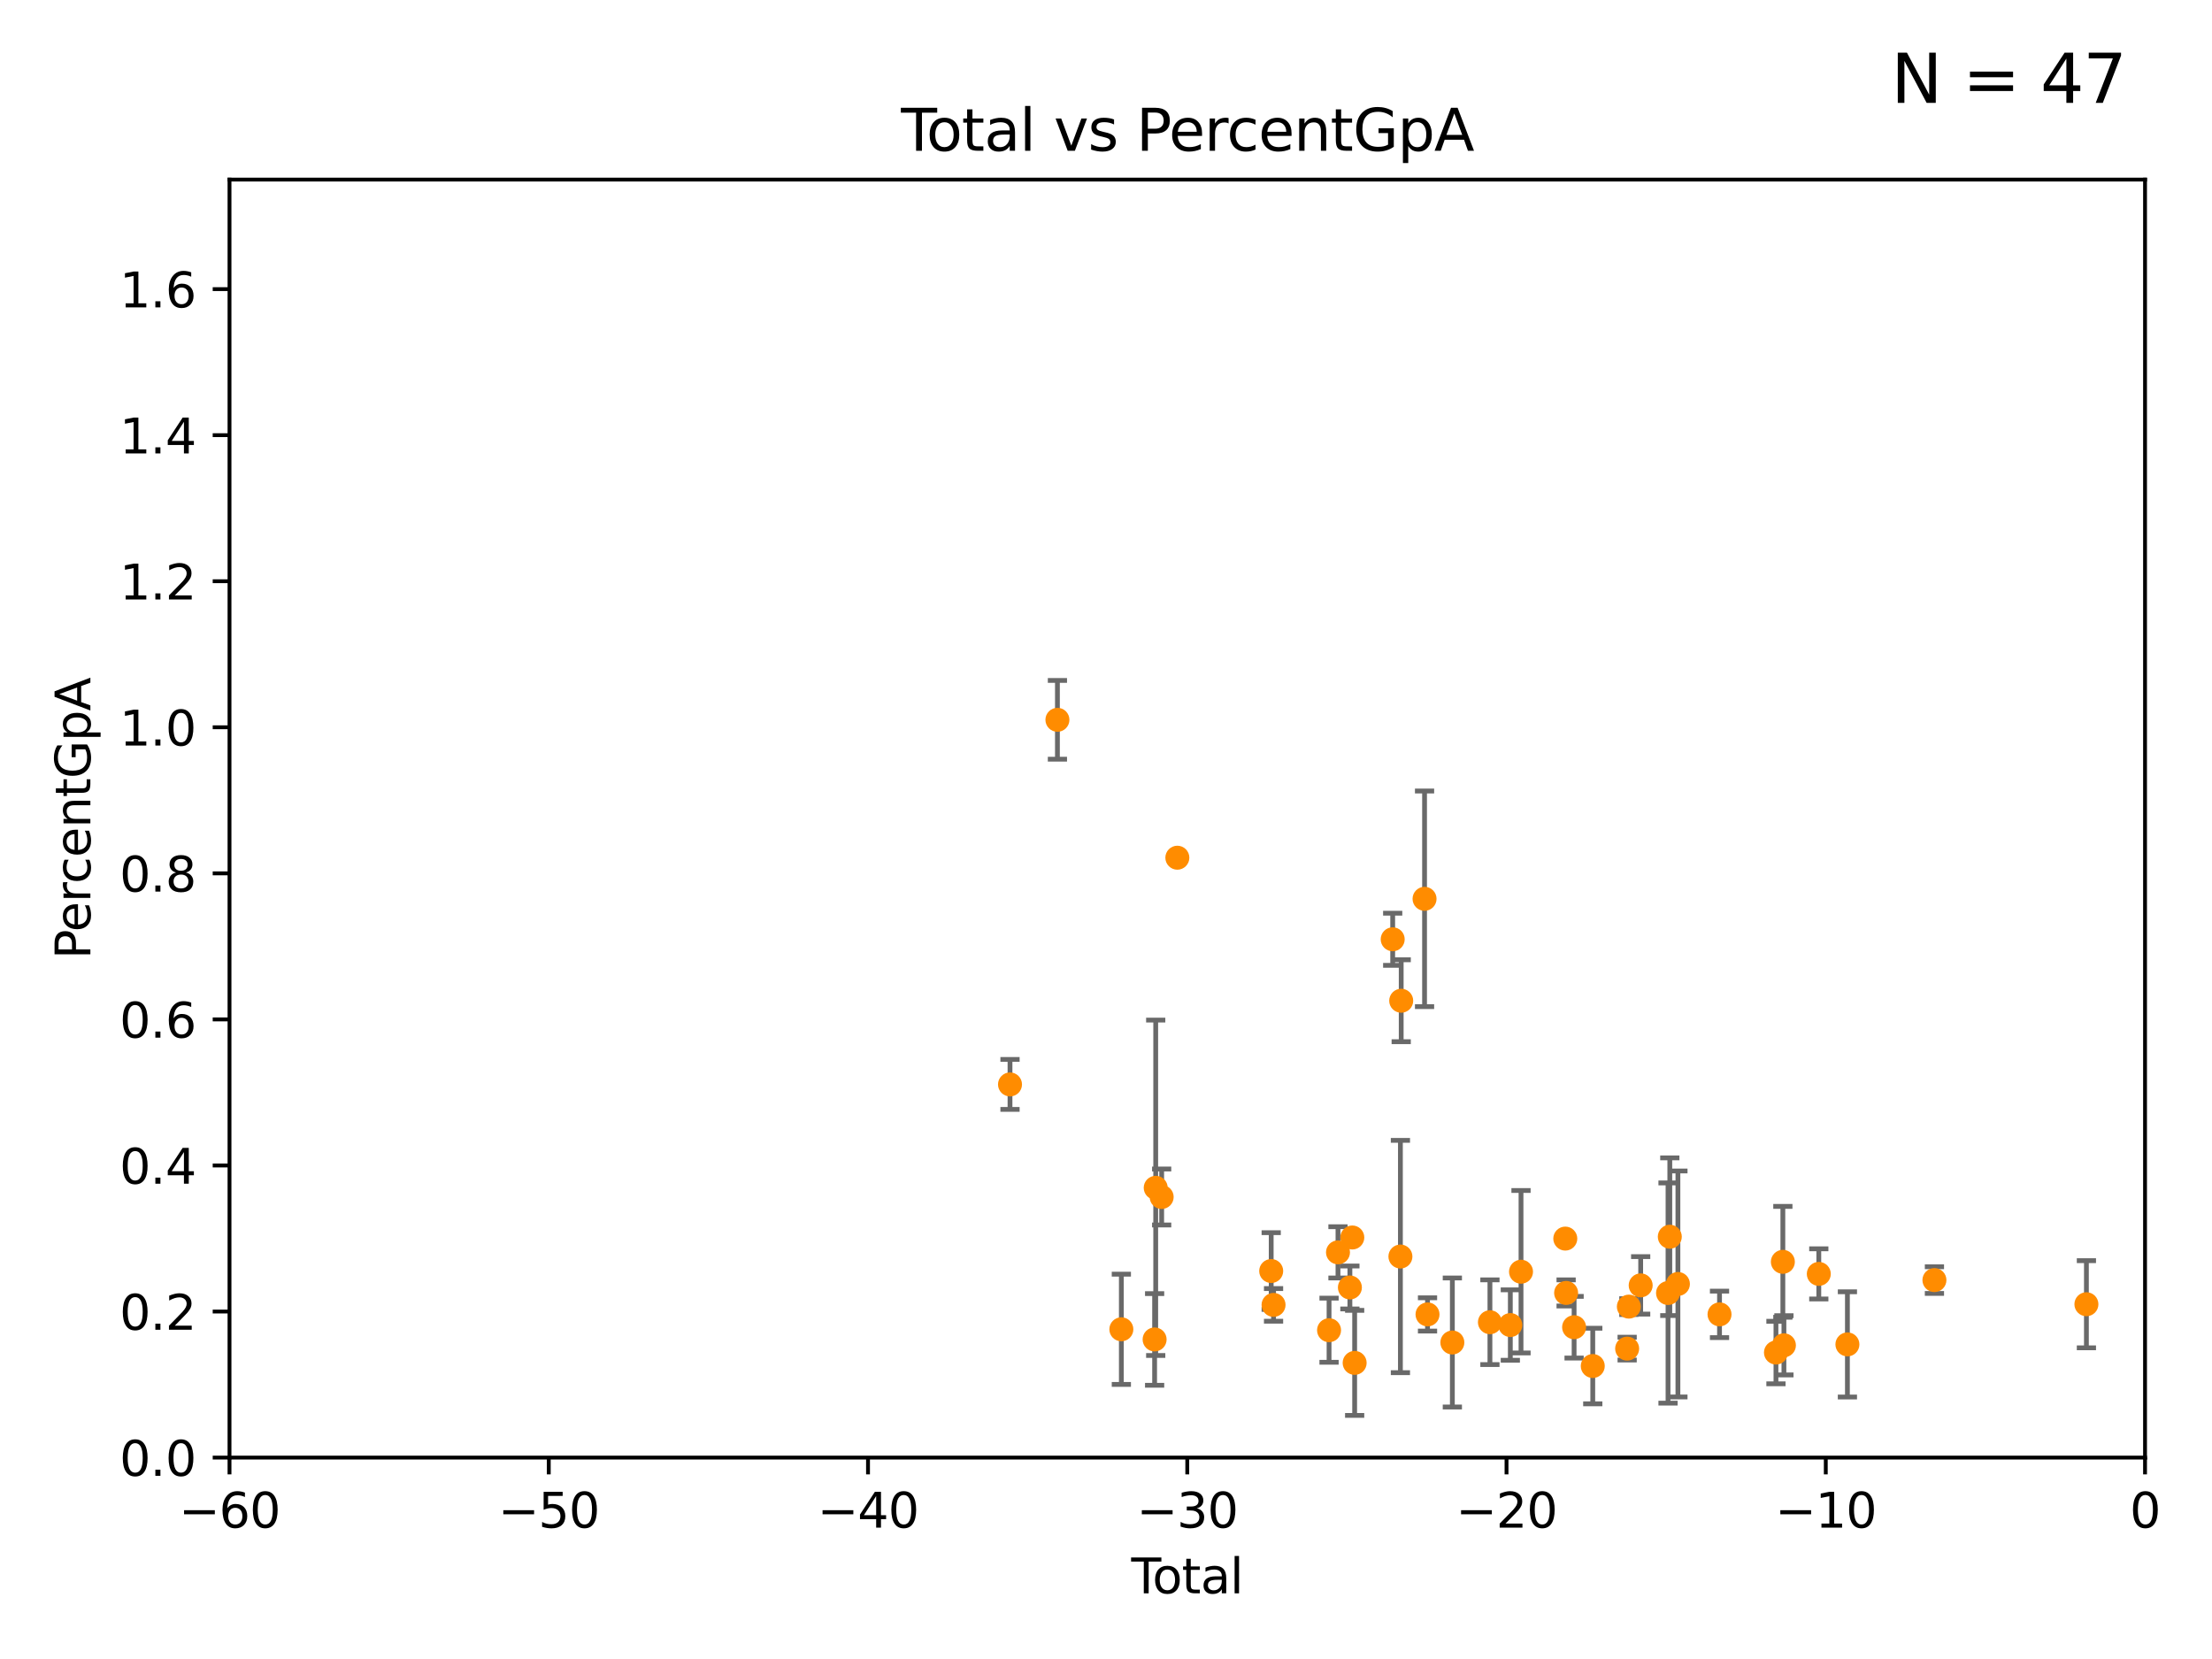 <?xml version="1.0" encoding="utf-8" standalone="no"?>
<!DOCTYPE svg PUBLIC "-//W3C//DTD SVG 1.1//EN"
  "http://www.w3.org/Graphics/SVG/1.1/DTD/svg11.dtd">
<svg xmlns:xlink="http://www.w3.org/1999/xlink" width="460.8pt" height="345.6pt" viewBox="0 0 460.8 345.6" xmlns="http://www.w3.org/2000/svg" version="1.1">
 <defs>
  <style type="text/css">*{stroke-linejoin: round; stroke-linecap: butt}</style>
 </defs>
 <g id="figure_1">
  <g id="patch_1">
   <path d="M 0 345.6 
L 460.8 345.6 
L 460.8 0 
L 0 0 
z
" style="fill: #ffffff"/>
  </g>
  <g id="axes_1">
   <g id="patch_2">
    <path d="M 47.81 303.64 
L 446.85 303.64 
L 446.85 37.411 
L 47.81 37.411 
z
" style="fill: #ffffff"/>
   </g>
   <g id="PathCollection_1">
    <defs>
     <path id="m006177dacf" d="M 0 1.118 
C 0.297 1.118 0.581 1 0.791 0.791 
C 1 0.581 1.118 0.297 1.118 0 
C 1.118 -0.297 1 -0.581 0.791 -0.791 
C 0.581 -1 0.297 -1.118 0 -1.118 
C -0.297 -1.118 -0.581 -1 -0.791 -0.791 
C -1 -0.581 -1.118 -0.297 -1.118 0 
C -1.118 0.297 -1 0.581 -0.791 0.791 
C -0.581 1 -0.297 1.118 0 1.118 
z
" style="stroke: #ff8c00"/>
    </defs>
    <g clip-path="url(#p6753b50537)">
     <use xlink:href="#m006177dacf" x="210.402" y="225.906" style="fill: #ff8c00; stroke: #ff8c00"/>
     <use xlink:href="#m006177dacf" x="220.28" y="149.949" style="fill: #ff8c00; stroke: #ff8c00"/>
     <use xlink:href="#m006177dacf" x="233.597" y="276.916" style="fill: #ff8c00; stroke: #ff8c00"/>
     <use xlink:href="#m006177dacf" x="240.527" y="279.03" style="fill: #ff8c00; stroke: #ff8c00"/>
     <use xlink:href="#m006177dacf" x="240.756" y="247.439" style="fill: #ff8c00; stroke: #ff8c00"/>
     <use xlink:href="#m006177dacf" x="241.996" y="249.355" style="fill: #ff8c00; stroke: #ff8c00"/>
     <use xlink:href="#m006177dacf" x="245.264" y="178.676" style="fill: #ff8c00; stroke: #ff8c00"/>
     <use xlink:href="#m006177dacf" x="264.813" y="264.777" style="fill: #ff8c00; stroke: #ff8c00"/>
     <use xlink:href="#m006177dacf" x="265.304" y="271.833" style="fill: #ff8c00; stroke: #ff8c00"/>
     <use xlink:href="#m006177dacf" x="276.866" y="277.107" style="fill: #ff8c00; stroke: #ff8c00"/>
     <use xlink:href="#m006177dacf" x="278.727" y="260.887" style="fill: #ff8c00; stroke: #ff8c00"/>
     <use xlink:href="#m006177dacf" x="281.208" y="268.204" style="fill: #ff8c00; stroke: #ff8c00"/>
     <use xlink:href="#m006177dacf" x="281.709" y="257.791" style="fill: #ff8c00; stroke: #ff8c00"/>
     <use xlink:href="#m006177dacf" x="282.198" y="283.915" style="fill: #ff8c00; stroke: #ff8c00"/>
     <use xlink:href="#m006177dacf" x="290.124" y="195.67" style="fill: #ff8c00; stroke: #ff8c00"/>
     <use xlink:href="#m006177dacf" x="291.732" y="261.758" style="fill: #ff8c00; stroke: #ff8c00"/>
     <use xlink:href="#m006177dacf" x="291.896" y="208.472" style="fill: #ff8c00; stroke: #ff8c00"/>
     <use xlink:href="#m006177dacf" x="296.76" y="187.24" style="fill: #ff8c00; stroke: #ff8c00"/>
     <use xlink:href="#m006177dacf" x="297.379" y="273.817" style="fill: #ff8c00; stroke: #ff8c00"/>
     <use xlink:href="#m006177dacf" x="302.552" y="279.665" style="fill: #ff8c00; stroke: #ff8c00"/>
     <use xlink:href="#m006177dacf" x="310.378" y="275.444" style="fill: #ff8c00; stroke: #ff8c00"/>
     <use xlink:href="#m006177dacf" x="314.629" y="276.032" style="fill: #ff8c00; stroke: #ff8c00"/>
     <use xlink:href="#m006177dacf" x="316.855" y="264.922" style="fill: #ff8c00; stroke: #ff8c00"/>
     <use xlink:href="#m006177dacf" x="326.078" y="258.022" style="fill: #ff8c00; stroke: #ff8c00"/>
     <use xlink:href="#m006177dacf" x="326.252" y="269.341" style="fill: #ff8c00; stroke: #ff8c00"/>
     <use xlink:href="#m006177dacf" x="327.914" y="276.483" style="fill: #ff8c00; stroke: #ff8c00"/>
     <use xlink:href="#m006177dacf" x="331.802" y="284.567" style="fill: #ff8c00; stroke: #ff8c00"/>
     <use xlink:href="#m006177dacf" x="338.965" y="280.941" style="fill: #ff8c00; stroke: #ff8c00"/>
     <use xlink:href="#m006177dacf" x="339.321" y="272.193" style="fill: #ff8c00; stroke: #ff8c00"/>
     <use xlink:href="#m006177dacf" x="341.783" y="267.765" style="fill: #ff8c00; stroke: #ff8c00"/>
     <use xlink:href="#m006177dacf" x="347.481" y="269.36" style="fill: #ff8c00; stroke: #ff8c00"/>
     <use xlink:href="#m006177dacf" x="347.85" y="257.632" style="fill: #ff8c00; stroke: #ff8c00"/>
     <use xlink:href="#m006177dacf" x="349.54" y="267.476" style="fill: #ff8c00; stroke: #ff8c00"/>
     <use xlink:href="#m006177dacf" x="358.208" y="273.807" style="fill: #ff8c00; stroke: #ff8c00"/>
     <use xlink:href="#m006177dacf" x="369.964" y="281.76" style="fill: #ff8c00; stroke: #ff8c00"/>
     <use xlink:href="#m006177dacf" x="371.402" y="262.862" style="fill: #ff8c00; stroke: #ff8c00"/>
     <use xlink:href="#m006177dacf" x="371.622" y="280.252" style="fill: #ff8c00; stroke: #ff8c00"/>
     <use xlink:href="#m006177dacf" x="378.889" y="265.375" style="fill: #ff8c00; stroke: #ff8c00"/>
     <use xlink:href="#m006177dacf" x="384.85" y="280.062" style="fill: #ff8c00; stroke: #ff8c00"/>
     <use xlink:href="#m006177dacf" x="402.976" y="266.665" style="fill: #ff8c00; stroke: #ff8c00"/>
     <use xlink:href="#m006177dacf" x="434.637" y="271.695" style="fill: #ff8c00; stroke: #ff8c00"/>
     <use xlink:href="#m006177dacf" x="454.14" y="279.198" style="fill: #ff8c00; stroke: #ff8c00"/>
     <use xlink:href="#m006177dacf" x="455.648" y="283.518" style="fill: #ff8c00; stroke: #ff8c00"/>
     <use xlink:href="#m006177dacf" x="494.927" y="267.142" style="fill: #ff8c00; stroke: #ff8c00"/>
     <use xlink:href="#m006177dacf" x="516.383" y="284.205" style="fill: #ff8c00; stroke: #ff8c00"/>
     <use xlink:href="#m006177dacf" x="33178.6" y="283.362" style="fill: #ff8c00; stroke: #ff8c00"/>
    </g>
   </g>
   <g id="matplotlib.axis_1">
    <g id="xtick_1">
     <g id="line2d_1">
      <defs>
       <path id="m0b20869b5e" d="M 0 0 
L 0 3.5 
" style="stroke: #000000; stroke-width: 0.8"/>
      </defs>
      <g>
       <use xlink:href="#m0b20869b5e" x="47.81" y="303.64" style="stroke: #000000; stroke-width: 0.8"/>
      </g>
     </g>
     <g id="text_1">
      <!-- −60 -->
      <g transform="translate(37.258 318.238)scale(0.1 -0.1)">
       <defs>
        <path id="DejaVuSans-2212" d="M 678 2272 
L 4684 2272 
L 4684 1741 
L 678 1741 
L 678 2272 
z
" transform="scale(0.016)"/>
        <path id="DejaVuSans-36" d="M 2113 2584 
Q 1688 2584 1439 2293 
Q 1191 2003 1191 1497 
Q 1191 994 1439 701 
Q 1688 409 2113 409 
Q 2538 409 2786 701 
Q 3034 994 3034 1497 
Q 3034 2003 2786 2293 
Q 2538 2584 2113 2584 
z
M 3366 4563 
L 3366 3988 
Q 3128 4100 2886 4159 
Q 2644 4219 2406 4219 
Q 1781 4219 1451 3797 
Q 1122 3375 1075 2522 
Q 1259 2794 1537 2939 
Q 1816 3084 2150 3084 
Q 2853 3084 3261 2657 
Q 3669 2231 3669 1497 
Q 3669 778 3244 343 
Q 2819 -91 2113 -91 
Q 1303 -91 875 529 
Q 447 1150 447 2328 
Q 447 3434 972 4092 
Q 1497 4750 2381 4750 
Q 2619 4750 2861 4703 
Q 3103 4656 3366 4563 
z
" transform="scale(0.016)"/>
        <path id="DejaVuSans-30" d="M 2034 4250 
Q 1547 4250 1301 3770 
Q 1056 3291 1056 2328 
Q 1056 1369 1301 889 
Q 1547 409 2034 409 
Q 2525 409 2770 889 
Q 3016 1369 3016 2328 
Q 3016 3291 2770 3770 
Q 2525 4250 2034 4250 
z
M 2034 4750 
Q 2819 4750 3233 4129 
Q 3647 3509 3647 2328 
Q 3647 1150 3233 529 
Q 2819 -91 2034 -91 
Q 1250 -91 836 529 
Q 422 1150 422 2328 
Q 422 3509 836 4129 
Q 1250 4750 2034 4750 
z
" transform="scale(0.016)"/>
       </defs>
       <use xlink:href="#DejaVuSans-2212"/>
       <use xlink:href="#DejaVuSans-36" x="83.789"/>
       <use xlink:href="#DejaVuSans-30" x="147.412"/>
      </g>
     </g>
    </g>
    <g id="xtick_2">
     <g id="line2d_2">
      <g>
       <use xlink:href="#m0b20869b5e" x="114.317" y="303.64" style="stroke: #000000; stroke-width: 0.8"/>
      </g>
     </g>
     <g id="text_2">
      <!-- −50 -->
      <g transform="translate(103.764 318.238)scale(0.1 -0.1)">
       <defs>
        <path id="DejaVuSans-35" d="M 691 4666 
L 3169 4666 
L 3169 4134 
L 1269 4134 
L 1269 2991 
Q 1406 3038 1543 3061 
Q 1681 3084 1819 3084 
Q 2600 3084 3056 2656 
Q 3513 2228 3513 1497 
Q 3513 744 3044 326 
Q 2575 -91 1722 -91 
Q 1428 -91 1123 -41 
Q 819 9 494 109 
L 494 744 
Q 775 591 1075 516 
Q 1375 441 1709 441 
Q 2250 441 2565 725 
Q 2881 1009 2881 1497 
Q 2881 1984 2565 2268 
Q 2250 2553 1709 2553 
Q 1456 2553 1204 2497 
Q 953 2441 691 2322 
L 691 4666 
z
" transform="scale(0.016)"/>
       </defs>
       <use xlink:href="#DejaVuSans-2212"/>
       <use xlink:href="#DejaVuSans-35" x="83.789"/>
       <use xlink:href="#DejaVuSans-30" x="147.412"/>
      </g>
     </g>
    </g>
    <g id="xtick_3">
     <g id="line2d_3">
      <g>
       <use xlink:href="#m0b20869b5e" x="180.823" y="303.64" style="stroke: #000000; stroke-width: 0.8"/>
      </g>
     </g>
     <g id="text_3">
      <!-- −40 -->
      <g transform="translate(170.271 318.238)scale(0.1 -0.1)">
       <defs>
        <path id="DejaVuSans-34" d="M 2419 4116 
L 825 1625 
L 2419 1625 
L 2419 4116 
z
M 2253 4666 
L 3047 4666 
L 3047 1625 
L 3713 1625 
L 3713 1100 
L 3047 1100 
L 3047 0 
L 2419 0 
L 2419 1100 
L 313 1100 
L 313 1709 
L 2253 4666 
z
" transform="scale(0.016)"/>
       </defs>
       <use xlink:href="#DejaVuSans-2212"/>
       <use xlink:href="#DejaVuSans-34" x="83.789"/>
       <use xlink:href="#DejaVuSans-30" x="147.412"/>
      </g>
     </g>
    </g>
    <g id="xtick_4">
     <g id="line2d_4">
      <g>
       <use xlink:href="#m0b20869b5e" x="247.33" y="303.64" style="stroke: #000000; stroke-width: 0.8"/>
      </g>
     </g>
     <g id="text_4">
      <!-- −30 -->
      <g transform="translate(236.778 318.238)scale(0.1 -0.1)">
       <defs>
        <path id="DejaVuSans-33" d="M 2597 2516 
Q 3050 2419 3304 2112 
Q 3559 1806 3559 1356 
Q 3559 666 3084 287 
Q 2609 -91 1734 -91 
Q 1441 -91 1130 -33 
Q 819 25 488 141 
L 488 750 
Q 750 597 1062 519 
Q 1375 441 1716 441 
Q 2309 441 2620 675 
Q 2931 909 2931 1356 
Q 2931 1769 2642 2001 
Q 2353 2234 1838 2234 
L 1294 2234 
L 1294 2753 
L 1863 2753 
Q 2328 2753 2575 2939 
Q 2822 3125 2822 3475 
Q 2822 3834 2567 4026 
Q 2313 4219 1838 4219 
Q 1578 4219 1281 4162 
Q 984 4106 628 3988 
L 628 4550 
Q 988 4650 1302 4700 
Q 1616 4750 1894 4750 
Q 2613 4750 3031 4423 
Q 3450 4097 3450 3541 
Q 3450 3153 3228 2886 
Q 3006 2619 2597 2516 
z
" transform="scale(0.016)"/>
       </defs>
       <use xlink:href="#DejaVuSans-2212"/>
       <use xlink:href="#DejaVuSans-33" x="83.789"/>
       <use xlink:href="#DejaVuSans-30" x="147.412"/>
      </g>
     </g>
    </g>
    <g id="xtick_5">
     <g id="line2d_5">
      <g>
       <use xlink:href="#m0b20869b5e" x="313.837" y="303.64" style="stroke: #000000; stroke-width: 0.8"/>
      </g>
     </g>
     <g id="text_5">
      <!-- −20 -->
      <g transform="translate(303.284 318.238)scale(0.1 -0.1)">
       <defs>
        <path id="DejaVuSans-32" d="M 1228 531 
L 3431 531 
L 3431 0 
L 469 0 
L 469 531 
Q 828 903 1448 1529 
Q 2069 2156 2228 2338 
Q 2531 2678 2651 2914 
Q 2772 3150 2772 3378 
Q 2772 3750 2511 3984 
Q 2250 4219 1831 4219 
Q 1534 4219 1204 4116 
Q 875 4013 500 3803 
L 500 4441 
Q 881 4594 1212 4672 
Q 1544 4750 1819 4750 
Q 2544 4750 2975 4387 
Q 3406 4025 3406 3419 
Q 3406 3131 3298 2873 
Q 3191 2616 2906 2266 
Q 2828 2175 2409 1742 
Q 1991 1309 1228 531 
z
" transform="scale(0.016)"/>
       </defs>
       <use xlink:href="#DejaVuSans-2212"/>
       <use xlink:href="#DejaVuSans-32" x="83.789"/>
       <use xlink:href="#DejaVuSans-30" x="147.412"/>
      </g>
     </g>
    </g>
    <g id="xtick_6">
     <g id="line2d_6">
      <g>
       <use xlink:href="#m0b20869b5e" x="380.343" y="303.64" style="stroke: #000000; stroke-width: 0.8"/>
      </g>
     </g>
     <g id="text_6">
      <!-- −10 -->
      <g transform="translate(369.791 318.238)scale(0.1 -0.1)">
       <defs>
        <path id="DejaVuSans-31" d="M 794 531 
L 1825 531 
L 1825 4091 
L 703 3866 
L 703 4441 
L 1819 4666 
L 2450 4666 
L 2450 531 
L 3481 531 
L 3481 0 
L 794 0 
L 794 531 
z
" transform="scale(0.016)"/>
       </defs>
       <use xlink:href="#DejaVuSans-2212"/>
       <use xlink:href="#DejaVuSans-31" x="83.789"/>
       <use xlink:href="#DejaVuSans-30" x="147.412"/>
      </g>
     </g>
    </g>
    <g id="xtick_7">
     <g id="line2d_7">
      <g>
       <use xlink:href="#m0b20869b5e" x="446.85" y="303.64" style="stroke: #000000; stroke-width: 0.8"/>
      </g>
     </g>
     <g id="text_7">
      <!-- 0 -->
      <g transform="translate(443.669 318.238)scale(0.1 -0.1)">
       <use xlink:href="#DejaVuSans-30"/>
      </g>
     </g>
    </g>
    <g id="text_8">
     <!-- Total -->
     <g transform="translate(235.653 331.917)scale(0.1 -0.1)">
      <defs>
       <path id="DejaVuSans-54" d="M -19 4666 
L 3928 4666 
L 3928 4134 
L 2272 4134 
L 2272 0 
L 1638 0 
L 1638 4134 
L -19 4134 
L -19 4666 
z
" transform="scale(0.016)"/>
       <path id="DejaVuSans-6f" d="M 1959 3097 
Q 1497 3097 1228 2736 
Q 959 2375 959 1747 
Q 959 1119 1226 758 
Q 1494 397 1959 397 
Q 2419 397 2687 759 
Q 2956 1122 2956 1747 
Q 2956 2369 2687 2733 
Q 2419 3097 1959 3097 
z
M 1959 3584 
Q 2709 3584 3137 3096 
Q 3566 2609 3566 1747 
Q 3566 888 3137 398 
Q 2709 -91 1959 -91 
Q 1206 -91 779 398 
Q 353 888 353 1747 
Q 353 2609 779 3096 
Q 1206 3584 1959 3584 
z
" transform="scale(0.016)"/>
       <path id="DejaVuSans-74" d="M 1172 4494 
L 1172 3500 
L 2356 3500 
L 2356 3053 
L 1172 3053 
L 1172 1153 
Q 1172 725 1289 603 
Q 1406 481 1766 481 
L 2356 481 
L 2356 0 
L 1766 0 
Q 1100 0 847 248 
Q 594 497 594 1153 
L 594 3053 
L 172 3053 
L 172 3500 
L 594 3500 
L 594 4494 
L 1172 4494 
z
" transform="scale(0.016)"/>
       <path id="DejaVuSans-61" d="M 2194 1759 
Q 1497 1759 1228 1600 
Q 959 1441 959 1056 
Q 959 750 1161 570 
Q 1363 391 1709 391 
Q 2188 391 2477 730 
Q 2766 1069 2766 1631 
L 2766 1759 
L 2194 1759 
z
M 3341 1997 
L 3341 0 
L 2766 0 
L 2766 531 
Q 2569 213 2275 61 
Q 1981 -91 1556 -91 
Q 1019 -91 701 211 
Q 384 513 384 1019 
Q 384 1609 779 1909 
Q 1175 2209 1959 2209 
L 2766 2209 
L 2766 2266 
Q 2766 2663 2505 2880 
Q 2244 3097 1772 3097 
Q 1472 3097 1187 3025 
Q 903 2953 641 2809 
L 641 3341 
Q 956 3463 1253 3523 
Q 1550 3584 1831 3584 
Q 2591 3584 2966 3190 
Q 3341 2797 3341 1997 
z
" transform="scale(0.016)"/>
       <path id="DejaVuSans-6c" d="M 603 4863 
L 1178 4863 
L 1178 0 
L 603 0 
L 603 4863 
z
" transform="scale(0.016)"/>
      </defs>
      <use xlink:href="#DejaVuSans-54"/>
      <use xlink:href="#DejaVuSans-6f" x="44.084"/>
      <use xlink:href="#DejaVuSans-74" x="105.266"/>
      <use xlink:href="#DejaVuSans-61" x="144.475"/>
      <use xlink:href="#DejaVuSans-6c" x="205.754"/>
     </g>
    </g>
   </g>
   <g id="matplotlib.axis_2">
    <g id="ytick_1">
     <g id="line2d_8">
      <defs>
       <path id="mf35ab711de" d="M 0 0 
L -3.5 0 
" style="stroke: #000000; stroke-width: 0.8"/>
      </defs>
      <g>
       <use xlink:href="#mf35ab711de" x="47.81" y="303.64" style="stroke: #000000; stroke-width: 0.8"/>
      </g>
     </g>
     <g id="text_9">
      <!-- 0.0 -->
      <g transform="translate(24.907 307.439)scale(0.1 -0.1)">
       <defs>
        <path id="DejaVuSans-2e" d="M 684 794 
L 1344 794 
L 1344 0 
L 684 0 
L 684 794 
z
" transform="scale(0.016)"/>
       </defs>
       <use xlink:href="#DejaVuSans-30"/>
       <use xlink:href="#DejaVuSans-2e" x="63.623"/>
       <use xlink:href="#DejaVuSans-30" x="95.41"/>
      </g>
     </g>
    </g>
    <g id="ytick_2">
     <g id="line2d_9">
      <g>
       <use xlink:href="#mf35ab711de" x="47.81" y="273.214" style="stroke: #000000; stroke-width: 0.8"/>
      </g>
     </g>
     <g id="text_10">
      <!-- 0.2 -->
      <g transform="translate(24.907 277.013)scale(0.1 -0.1)">
       <use xlink:href="#DejaVuSans-30"/>
       <use xlink:href="#DejaVuSans-2e" x="63.623"/>
       <use xlink:href="#DejaVuSans-32" x="95.41"/>
      </g>
     </g>
    </g>
    <g id="ytick_3">
     <g id="line2d_10">
      <g>
       <use xlink:href="#mf35ab711de" x="47.81" y="242.788" style="stroke: #000000; stroke-width: 0.8"/>
      </g>
     </g>
     <g id="text_11">
      <!-- 0.4 -->
      <g transform="translate(24.907 246.587)scale(0.1 -0.1)">
       <use xlink:href="#DejaVuSans-30"/>
       <use xlink:href="#DejaVuSans-2e" x="63.623"/>
       <use xlink:href="#DejaVuSans-34" x="95.41"/>
      </g>
     </g>
    </g>
    <g id="ytick_4">
     <g id="line2d_11">
      <g>
       <use xlink:href="#mf35ab711de" x="47.81" y="212.362" style="stroke: #000000; stroke-width: 0.8"/>
      </g>
     </g>
     <g id="text_12">
      <!-- 0.6 -->
      <g transform="translate(24.907 216.161)scale(0.1 -0.1)">
       <use xlink:href="#DejaVuSans-30"/>
       <use xlink:href="#DejaVuSans-2e" x="63.623"/>
       <use xlink:href="#DejaVuSans-36" x="95.41"/>
      </g>
     </g>
    </g>
    <g id="ytick_5">
     <g id="line2d_12">
      <g>
       <use xlink:href="#mf35ab711de" x="47.81" y="181.935" style="stroke: #000000; stroke-width: 0.8"/>
      </g>
     </g>
     <g id="text_13">
      <!-- 0.8 -->
      <g transform="translate(24.907 185.735)scale(0.1 -0.1)">
       <defs>
        <path id="DejaVuSans-38" d="M 2034 2216 
Q 1584 2216 1326 1975 
Q 1069 1734 1069 1313 
Q 1069 891 1326 650 
Q 1584 409 2034 409 
Q 2484 409 2743 651 
Q 3003 894 3003 1313 
Q 3003 1734 2745 1975 
Q 2488 2216 2034 2216 
z
M 1403 2484 
Q 997 2584 770 2862 
Q 544 3141 544 3541 
Q 544 4100 942 4425 
Q 1341 4750 2034 4750 
Q 2731 4750 3128 4425 
Q 3525 4100 3525 3541 
Q 3525 3141 3298 2862 
Q 3072 2584 2669 2484 
Q 3125 2378 3379 2068 
Q 3634 1759 3634 1313 
Q 3634 634 3220 271 
Q 2806 -91 2034 -91 
Q 1263 -91 848 271 
Q 434 634 434 1313 
Q 434 1759 690 2068 
Q 947 2378 1403 2484 
z
M 1172 3481 
Q 1172 3119 1398 2916 
Q 1625 2713 2034 2713 
Q 2441 2713 2670 2916 
Q 2900 3119 2900 3481 
Q 2900 3844 2670 4047 
Q 2441 4250 2034 4250 
Q 1625 4250 1398 4047 
Q 1172 3844 1172 3481 
z
" transform="scale(0.016)"/>
       </defs>
       <use xlink:href="#DejaVuSans-30"/>
       <use xlink:href="#DejaVuSans-2e" x="63.623"/>
       <use xlink:href="#DejaVuSans-38" x="95.41"/>
      </g>
     </g>
    </g>
    <g id="ytick_6">
     <g id="line2d_13">
      <g>
       <use xlink:href="#mf35ab711de" x="47.81" y="151.509" style="stroke: #000000; stroke-width: 0.8"/>
      </g>
     </g>
     <g id="text_14">
      <!-- 1.0 -->
      <g transform="translate(24.907 155.308)scale(0.1 -0.1)">
       <use xlink:href="#DejaVuSans-31"/>
       <use xlink:href="#DejaVuSans-2e" x="63.623"/>
       <use xlink:href="#DejaVuSans-30" x="95.41"/>
      </g>
     </g>
    </g>
    <g id="ytick_7">
     <g id="line2d_14">
      <g>
       <use xlink:href="#mf35ab711de" x="47.81" y="121.083" style="stroke: #000000; stroke-width: 0.8"/>
      </g>
     </g>
     <g id="text_15">
      <!-- 1.2 -->
      <g transform="translate(24.907 124.882)scale(0.1 -0.1)">
       <use xlink:href="#DejaVuSans-31"/>
       <use xlink:href="#DejaVuSans-2e" x="63.623"/>
       <use xlink:href="#DejaVuSans-32" x="95.41"/>
      </g>
     </g>
    </g>
    <g id="ytick_8">
     <g id="line2d_15">
      <g>
       <use xlink:href="#mf35ab711de" x="47.81" y="90.657" style="stroke: #000000; stroke-width: 0.8"/>
      </g>
     </g>
     <g id="text_16">
      <!-- 1.4 -->
      <g transform="translate(24.907 94.456)scale(0.1 -0.1)">
       <use xlink:href="#DejaVuSans-31"/>
       <use xlink:href="#DejaVuSans-2e" x="63.623"/>
       <use xlink:href="#DejaVuSans-34" x="95.41"/>
      </g>
     </g>
    </g>
    <g id="ytick_9">
     <g id="line2d_16">
      <g>
       <use xlink:href="#mf35ab711de" x="47.81" y="60.231" style="stroke: #000000; stroke-width: 0.8"/>
      </g>
     </g>
     <g id="text_17">
      <!-- 1.6 -->
      <g transform="translate(24.907 64.03)scale(0.1 -0.1)">
       <use xlink:href="#DejaVuSans-31"/>
       <use xlink:href="#DejaVuSans-2e" x="63.623"/>
       <use xlink:href="#DejaVuSans-36" x="95.41"/>
      </g>
     </g>
    </g>
    <g id="text_18">
     <!-- PercentGpA -->
     <g transform="translate(18.827 199.802)rotate(-90)scale(0.1 -0.1)">
      <defs>
       <path id="DejaVuSans-50" d="M 1259 4147 
L 1259 2394 
L 2053 2394 
Q 2494 2394 2734 2622 
Q 2975 2850 2975 3272 
Q 2975 3691 2734 3919 
Q 2494 4147 2053 4147 
L 1259 4147 
z
M 628 4666 
L 2053 4666 
Q 2838 4666 3239 4311 
Q 3641 3956 3641 3272 
Q 3641 2581 3239 2228 
Q 2838 1875 2053 1875 
L 1259 1875 
L 1259 0 
L 628 0 
L 628 4666 
z
" transform="scale(0.016)"/>
       <path id="DejaVuSans-65" d="M 3597 1894 
L 3597 1613 
L 953 1613 
Q 991 1019 1311 708 
Q 1631 397 2203 397 
Q 2534 397 2845 478 
Q 3156 559 3463 722 
L 3463 178 
Q 3153 47 2828 -22 
Q 2503 -91 2169 -91 
Q 1331 -91 842 396 
Q 353 884 353 1716 
Q 353 2575 817 3079 
Q 1281 3584 2069 3584 
Q 2775 3584 3186 3129 
Q 3597 2675 3597 1894 
z
M 3022 2063 
Q 3016 2534 2758 2815 
Q 2500 3097 2075 3097 
Q 1594 3097 1305 2825 
Q 1016 2553 972 2059 
L 3022 2063 
z
" transform="scale(0.016)"/>
       <path id="DejaVuSans-72" d="M 2631 2963 
Q 2534 3019 2420 3045 
Q 2306 3072 2169 3072 
Q 1681 3072 1420 2755 
Q 1159 2438 1159 1844 
L 1159 0 
L 581 0 
L 581 3500 
L 1159 3500 
L 1159 2956 
Q 1341 3275 1631 3429 
Q 1922 3584 2338 3584 
Q 2397 3584 2469 3576 
Q 2541 3569 2628 3553 
L 2631 2963 
z
" transform="scale(0.016)"/>
       <path id="DejaVuSans-63" d="M 3122 3366 
L 3122 2828 
Q 2878 2963 2633 3030 
Q 2388 3097 2138 3097 
Q 1578 3097 1268 2742 
Q 959 2388 959 1747 
Q 959 1106 1268 751 
Q 1578 397 2138 397 
Q 2388 397 2633 464 
Q 2878 531 3122 666 
L 3122 134 
Q 2881 22 2623 -34 
Q 2366 -91 2075 -91 
Q 1284 -91 818 406 
Q 353 903 353 1747 
Q 353 2603 823 3093 
Q 1294 3584 2113 3584 
Q 2378 3584 2631 3529 
Q 2884 3475 3122 3366 
z
" transform="scale(0.016)"/>
       <path id="DejaVuSans-6e" d="M 3513 2113 
L 3513 0 
L 2938 0 
L 2938 2094 
Q 2938 2591 2744 2837 
Q 2550 3084 2163 3084 
Q 1697 3084 1428 2787 
Q 1159 2491 1159 1978 
L 1159 0 
L 581 0 
L 581 3500 
L 1159 3500 
L 1159 2956 
Q 1366 3272 1645 3428 
Q 1925 3584 2291 3584 
Q 2894 3584 3203 3211 
Q 3513 2838 3513 2113 
z
" transform="scale(0.016)"/>
       <path id="DejaVuSans-47" d="M 3809 666 
L 3809 1919 
L 2778 1919 
L 2778 2438 
L 4434 2438 
L 4434 434 
Q 4069 175 3628 42 
Q 3188 -91 2688 -91 
Q 1594 -91 976 548 
Q 359 1188 359 2328 
Q 359 3472 976 4111 
Q 1594 4750 2688 4750 
Q 3144 4750 3555 4637 
Q 3966 4525 4313 4306 
L 4313 3634 
Q 3963 3931 3569 4081 
Q 3175 4231 2741 4231 
Q 1884 4231 1454 3753 
Q 1025 3275 1025 2328 
Q 1025 1384 1454 906 
Q 1884 428 2741 428 
Q 3075 428 3337 486 
Q 3600 544 3809 666 
z
" transform="scale(0.016)"/>
       <path id="DejaVuSans-70" d="M 1159 525 
L 1159 -1331 
L 581 -1331 
L 581 3500 
L 1159 3500 
L 1159 2969 
Q 1341 3281 1617 3432 
Q 1894 3584 2278 3584 
Q 2916 3584 3314 3078 
Q 3713 2572 3713 1747 
Q 3713 922 3314 415 
Q 2916 -91 2278 -91 
Q 1894 -91 1617 61 
Q 1341 213 1159 525 
z
M 3116 1747 
Q 3116 2381 2855 2742 
Q 2594 3103 2138 3103 
Q 1681 3103 1420 2742 
Q 1159 2381 1159 1747 
Q 1159 1113 1420 752 
Q 1681 391 2138 391 
Q 2594 391 2855 752 
Q 3116 1113 3116 1747 
z
" transform="scale(0.016)"/>
       <path id="DejaVuSans-41" d="M 2188 4044 
L 1331 1722 
L 3047 1722 
L 2188 4044 
z
M 1831 4666 
L 2547 4666 
L 4325 0 
L 3669 0 
L 3244 1197 
L 1141 1197 
L 716 0 
L 50 0 
L 1831 4666 
z
" transform="scale(0.016)"/>
      </defs>
      <use xlink:href="#DejaVuSans-50"/>
      <use xlink:href="#DejaVuSans-65" x="56.678"/>
      <use xlink:href="#DejaVuSans-72" x="118.201"/>
      <use xlink:href="#DejaVuSans-63" x="157.064"/>
      <use xlink:href="#DejaVuSans-65" x="212.045"/>
      <use xlink:href="#DejaVuSans-6e" x="273.568"/>
      <use xlink:href="#DejaVuSans-74" x="336.947"/>
      <use xlink:href="#DejaVuSans-47" x="376.156"/>
      <use xlink:href="#DejaVuSans-70" x="453.646"/>
      <use xlink:href="#DejaVuSans-41" x="517.123"/>
     </g>
    </g>
   </g>
   <g id="LineCollection_1">
    <path d="M 210.402 231.11 
L 210.402 220.702 
" clip-path="url(#p6753b50537)" style="fill: none; stroke: #696969"/>
    <path d="M 220.28 158.155 
L 220.28 141.744 
" clip-path="url(#p6753b50537)" style="fill: none; stroke: #696969"/>
    <path d="M 233.597 288.398 
L 233.597 265.434 
" clip-path="url(#p6753b50537)" style="fill: none; stroke: #696969"/>
    <path d="M 240.527 288.574 
L 240.527 269.485 
" clip-path="url(#p6753b50537)" style="fill: none; stroke: #696969"/>
    <path d="M 240.756 282.373 
L 240.756 212.505 
" clip-path="url(#p6753b50537)" style="fill: none; stroke: #696969"/>
    <path d="M 241.996 255.185 
L 241.996 243.525 
" clip-path="url(#p6753b50537)" style="fill: none; stroke: #696969"/>
    <path d="M 245.264 179.206 
L 245.264 178.147 
" clip-path="url(#p6753b50537)" style="fill: none; stroke: #696969"/>
    <path d="M 264.813 272.769 
L 264.813 256.785 
" clip-path="url(#p6753b50537)" style="fill: none; stroke: #696969"/>
    <path d="M 265.304 275.235 
L 265.304 268.431 
" clip-path="url(#p6753b50537)" style="fill: none; stroke: #696969"/>
    <path d="M 276.866 283.784 
L 276.866 270.43 
" clip-path="url(#p6753b50537)" style="fill: none; stroke: #696969"/>
    <path d="M 278.727 266.228 
L 278.727 255.545 
" clip-path="url(#p6753b50537)" style="fill: none; stroke: #696969"/>
    <path d="M 281.208 272.676 
L 281.208 263.732 
" clip-path="url(#p6753b50537)" style="fill: none; stroke: #696969"/>
    <path d="M 281.709 258.503 
L 281.709 257.079 
" clip-path="url(#p6753b50537)" style="fill: none; stroke: #696969"/>
    <path d="M 282.198 294.853 
L 282.198 272.976 
" clip-path="url(#p6753b50537)" style="fill: none; stroke: #696969"/>
    <path d="M 290.124 201.1 
L 290.124 190.24 
" clip-path="url(#p6753b50537)" style="fill: none; stroke: #696969"/>
    <path d="M 291.732 285.953 
L 291.732 237.562 
" clip-path="url(#p6753b50537)" style="fill: none; stroke: #696969"/>
    <path d="M 291.896 217.005 
L 291.896 199.938 
" clip-path="url(#p6753b50537)" style="fill: none; stroke: #696969"/>
    <path d="M 296.76 209.699 
L 296.76 164.781 
" clip-path="url(#p6753b50537)" style="fill: none; stroke: #696969"/>
    <path d="M 297.379 277.282 
L 297.379 270.352 
" clip-path="url(#p6753b50537)" style="fill: none; stroke: #696969"/>
    <path d="M 302.552 293.104 
L 302.552 266.226 
" clip-path="url(#p6753b50537)" style="fill: none; stroke: #696969"/>
    <path d="M 310.378 284.267 
L 310.378 266.62 
" clip-path="url(#p6753b50537)" style="fill: none; stroke: #696969"/>
    <path d="M 314.629 283.366 
L 314.629 268.698 
" clip-path="url(#p6753b50537)" style="fill: none; stroke: #696969"/>
    <path d="M 316.855 281.841 
L 316.855 248.004 
" clip-path="url(#p6753b50537)" style="fill: none; stroke: #696969"/>
    <path d="M 326.078 258.557 
L 326.078 257.488 
" clip-path="url(#p6753b50537)" style="fill: none; stroke: #696969"/>
    <path d="M 326.252 272.064 
L 326.252 266.618 
" clip-path="url(#p6753b50537)" style="fill: none; stroke: #696969"/>
    <path d="M 327.914 282.906 
L 327.914 270.06 
" clip-path="url(#p6753b50537)" style="fill: none; stroke: #696969"/>
    <path d="M 331.802 292.443 
L 331.802 276.691 
" clip-path="url(#p6753b50537)" style="fill: none; stroke: #696969"/>
    <path d="M 338.965 283.322 
L 338.965 278.559 
" clip-path="url(#p6753b50537)" style="fill: none; stroke: #696969"/>
    <path d="M 339.321 273.839 
L 339.321 270.546 
" clip-path="url(#p6753b50537)" style="fill: none; stroke: #696969"/>
    <path d="M 341.783 273.751 
L 341.783 261.779 
" clip-path="url(#p6753b50537)" style="fill: none; stroke: #696969"/>
    <path d="M 347.481 292.297 
L 347.481 246.423 
" clip-path="url(#p6753b50537)" style="fill: none; stroke: #696969"/>
    <path d="M 347.85 274.054 
L 347.85 241.209 
" clip-path="url(#p6753b50537)" style="fill: none; stroke: #696969"/>
    <path d="M 349.54 291.012 
L 349.54 243.939 
" clip-path="url(#p6753b50537)" style="fill: none; stroke: #696969"/>
    <path d="M 358.208 278.649 
L 358.208 268.964 
" clip-path="url(#p6753b50537)" style="fill: none; stroke: #696969"/>
    <path d="M 369.964 288.269 
L 369.964 275.25 
" clip-path="url(#p6753b50537)" style="fill: none; stroke: #696969"/>
    <path d="M 371.402 274.409 
L 371.402 251.316 
" clip-path="url(#p6753b50537)" style="fill: none; stroke: #696969"/>
    <path d="M 371.622 286.42 
L 371.622 274.083 
" clip-path="url(#p6753b50537)" style="fill: none; stroke: #696969"/>
    <path d="M 378.889 270.6 
L 378.889 260.149 
" clip-path="url(#p6753b50537)" style="fill: none; stroke: #696969"/>
    <path d="M 384.85 291.026 
L 384.85 269.098 
" clip-path="url(#p6753b50537)" style="fill: none; stroke: #696969"/>
    <path d="M 402.976 269.444 
L 402.976 263.887 
" clip-path="url(#p6753b50537)" style="fill: none; stroke: #696969"/>
    <path d="M 434.637 280.772 
L 434.637 262.618 
" clip-path="url(#p6753b50537)" style="fill: none; stroke: #696969"/>
    <path d="M 454.14 292.403 
L 454.14 265.993 
" clip-path="url(#p6753b50537)" style="fill: none; stroke: #696969"/>
    <path d="M 455.648 295.527 
L 455.648 271.509 
" clip-path="url(#p6753b50537)" style="fill: none; stroke: #696969"/>
    <path clip-path="url(#p6753b50537)" style="fill: none; stroke: #696969"/>
    <path clip-path="url(#p6753b50537)" style="fill: none; stroke: #696969"/>
    <path clip-path="url(#p6753b50537)" style="fill: none; stroke: #696969"/>
    <path clip-path="url(#p6753b50537)" style="fill: none; stroke: #696969"/>
   </g>
   <g id="line2d_17">
    <defs>
     <path id="m5594a4462d" d="M 2 0 
L -2 -0 
" style="stroke: #696969"/>
    </defs>
    <g clip-path="url(#p6753b50537)">
     <use xlink:href="#m5594a4462d" x="210.402" y="231.11" style="fill: #696969; stroke: #696969"/>
     <use xlink:href="#m5594a4462d" x="220.28" y="158.155" style="fill: #696969; stroke: #696969"/>
     <use xlink:href="#m5594a4462d" x="233.597" y="288.398" style="fill: #696969; stroke: #696969"/>
     <use xlink:href="#m5594a4462d" x="240.527" y="288.574" style="fill: #696969; stroke: #696969"/>
     <use xlink:href="#m5594a4462d" x="240.756" y="282.373" style="fill: #696969; stroke: #696969"/>
     <use xlink:href="#m5594a4462d" x="241.996" y="255.185" style="fill: #696969; stroke: #696969"/>
     <use xlink:href="#m5594a4462d" x="245.264" y="179.206" style="fill: #696969; stroke: #696969"/>
     <use xlink:href="#m5594a4462d" x="264.813" y="272.769" style="fill: #696969; stroke: #696969"/>
     <use xlink:href="#m5594a4462d" x="265.304" y="275.235" style="fill: #696969; stroke: #696969"/>
     <use xlink:href="#m5594a4462d" x="276.866" y="283.784" style="fill: #696969; stroke: #696969"/>
     <use xlink:href="#m5594a4462d" x="278.727" y="266.228" style="fill: #696969; stroke: #696969"/>
     <use xlink:href="#m5594a4462d" x="281.208" y="272.676" style="fill: #696969; stroke: #696969"/>
     <use xlink:href="#m5594a4462d" x="281.709" y="258.503" style="fill: #696969; stroke: #696969"/>
     <use xlink:href="#m5594a4462d" x="282.198" y="294.853" style="fill: #696969; stroke: #696969"/>
     <use xlink:href="#m5594a4462d" x="290.124" y="201.1" style="fill: #696969; stroke: #696969"/>
     <use xlink:href="#m5594a4462d" x="291.732" y="285.953" style="fill: #696969; stroke: #696969"/>
     <use xlink:href="#m5594a4462d" x="291.896" y="217.005" style="fill: #696969; stroke: #696969"/>
     <use xlink:href="#m5594a4462d" x="296.76" y="209.699" style="fill: #696969; stroke: #696969"/>
     <use xlink:href="#m5594a4462d" x="297.379" y="277.282" style="fill: #696969; stroke: #696969"/>
     <use xlink:href="#m5594a4462d" x="302.552" y="293.104" style="fill: #696969; stroke: #696969"/>
     <use xlink:href="#m5594a4462d" x="310.378" y="284.267" style="fill: #696969; stroke: #696969"/>
     <use xlink:href="#m5594a4462d" x="314.629" y="283.366" style="fill: #696969; stroke: #696969"/>
     <use xlink:href="#m5594a4462d" x="316.855" y="281.841" style="fill: #696969; stroke: #696969"/>
     <use xlink:href="#m5594a4462d" x="326.078" y="258.557" style="fill: #696969; stroke: #696969"/>
     <use xlink:href="#m5594a4462d" x="326.252" y="272.064" style="fill: #696969; stroke: #696969"/>
     <use xlink:href="#m5594a4462d" x="327.914" y="282.906" style="fill: #696969; stroke: #696969"/>
     <use xlink:href="#m5594a4462d" x="331.802" y="292.443" style="fill: #696969; stroke: #696969"/>
     <use xlink:href="#m5594a4462d" x="338.965" y="283.322" style="fill: #696969; stroke: #696969"/>
     <use xlink:href="#m5594a4462d" x="339.321" y="273.839" style="fill: #696969; stroke: #696969"/>
     <use xlink:href="#m5594a4462d" x="341.783" y="273.751" style="fill: #696969; stroke: #696969"/>
     <use xlink:href="#m5594a4462d" x="347.481" y="292.297" style="fill: #696969; stroke: #696969"/>
     <use xlink:href="#m5594a4462d" x="347.85" y="274.054" style="fill: #696969; stroke: #696969"/>
     <use xlink:href="#m5594a4462d" x="349.54" y="291.012" style="fill: #696969; stroke: #696969"/>
     <use xlink:href="#m5594a4462d" x="358.208" y="278.649" style="fill: #696969; stroke: #696969"/>
     <use xlink:href="#m5594a4462d" x="369.964" y="288.269" style="fill: #696969; stroke: #696969"/>
     <use xlink:href="#m5594a4462d" x="371.402" y="274.409" style="fill: #696969; stroke: #696969"/>
     <use xlink:href="#m5594a4462d" x="371.622" y="286.42" style="fill: #696969; stroke: #696969"/>
     <use xlink:href="#m5594a4462d" x="378.889" y="270.6" style="fill: #696969; stroke: #696969"/>
     <use xlink:href="#m5594a4462d" x="384.85" y="291.026" style="fill: #696969; stroke: #696969"/>
     <use xlink:href="#m5594a4462d" x="402.976" y="269.444" style="fill: #696969; stroke: #696969"/>
     <use xlink:href="#m5594a4462d" x="434.637" y="280.772" style="fill: #696969; stroke: #696969"/>
     <use xlink:href="#m5594a4462d" x="454.14" y="292.403" style="fill: #696969; stroke: #696969"/>
     <use xlink:href="#m5594a4462d" x="455.648" y="295.527" style="fill: #696969; stroke: #696969"/>
     <use xlink:href="#m5594a4462d" x="494.927" y="281.242" style="fill: #696969; stroke: #696969"/>
     <use xlink:href="#m5594a4462d" x="516.383" y="302.602" style="fill: #696969; stroke: #696969"/>
     <use xlink:href="#m5594a4462d" x="33178.6" y="301.418" style="fill: #696969; stroke: #696969"/>
    </g>
   </g>
   <g id="line2d_18">
    <g clip-path="url(#p6753b50537)">
     <use xlink:href="#m5594a4462d" x="210.402" y="220.702" style="fill: #696969; stroke: #696969"/>
     <use xlink:href="#m5594a4462d" x="220.28" y="141.744" style="fill: #696969; stroke: #696969"/>
     <use xlink:href="#m5594a4462d" x="233.597" y="265.434" style="fill: #696969; stroke: #696969"/>
     <use xlink:href="#m5594a4462d" x="240.527" y="269.485" style="fill: #696969; stroke: #696969"/>
     <use xlink:href="#m5594a4462d" x="240.756" y="212.505" style="fill: #696969; stroke: #696969"/>
     <use xlink:href="#m5594a4462d" x="241.996" y="243.525" style="fill: #696969; stroke: #696969"/>
     <use xlink:href="#m5594a4462d" x="245.264" y="178.147" style="fill: #696969; stroke: #696969"/>
     <use xlink:href="#m5594a4462d" x="264.813" y="256.785" style="fill: #696969; stroke: #696969"/>
     <use xlink:href="#m5594a4462d" x="265.304" y="268.431" style="fill: #696969; stroke: #696969"/>
     <use xlink:href="#m5594a4462d" x="276.866" y="270.43" style="fill: #696969; stroke: #696969"/>
     <use xlink:href="#m5594a4462d" x="278.727" y="255.545" style="fill: #696969; stroke: #696969"/>
     <use xlink:href="#m5594a4462d" x="281.208" y="263.732" style="fill: #696969; stroke: #696969"/>
     <use xlink:href="#m5594a4462d" x="281.709" y="257.079" style="fill: #696969; stroke: #696969"/>
     <use xlink:href="#m5594a4462d" x="282.198" y="272.976" style="fill: #696969; stroke: #696969"/>
     <use xlink:href="#m5594a4462d" x="290.124" y="190.24" style="fill: #696969; stroke: #696969"/>
     <use xlink:href="#m5594a4462d" x="291.732" y="237.562" style="fill: #696969; stroke: #696969"/>
     <use xlink:href="#m5594a4462d" x="291.896" y="199.938" style="fill: #696969; stroke: #696969"/>
     <use xlink:href="#m5594a4462d" x="296.76" y="164.781" style="fill: #696969; stroke: #696969"/>
     <use xlink:href="#m5594a4462d" x="297.379" y="270.352" style="fill: #696969; stroke: #696969"/>
     <use xlink:href="#m5594a4462d" x="302.552" y="266.226" style="fill: #696969; stroke: #696969"/>
     <use xlink:href="#m5594a4462d" x="310.378" y="266.62" style="fill: #696969; stroke: #696969"/>
     <use xlink:href="#m5594a4462d" x="314.629" y="268.698" style="fill: #696969; stroke: #696969"/>
     <use xlink:href="#m5594a4462d" x="316.855" y="248.004" style="fill: #696969; stroke: #696969"/>
     <use xlink:href="#m5594a4462d" x="326.078" y="257.488" style="fill: #696969; stroke: #696969"/>
     <use xlink:href="#m5594a4462d" x="326.252" y="266.618" style="fill: #696969; stroke: #696969"/>
     <use xlink:href="#m5594a4462d" x="327.914" y="270.06" style="fill: #696969; stroke: #696969"/>
     <use xlink:href="#m5594a4462d" x="331.802" y="276.691" style="fill: #696969; stroke: #696969"/>
     <use xlink:href="#m5594a4462d" x="338.965" y="278.559" style="fill: #696969; stroke: #696969"/>
     <use xlink:href="#m5594a4462d" x="339.321" y="270.546" style="fill: #696969; stroke: #696969"/>
     <use xlink:href="#m5594a4462d" x="341.783" y="261.779" style="fill: #696969; stroke: #696969"/>
     <use xlink:href="#m5594a4462d" x="347.481" y="246.423" style="fill: #696969; stroke: #696969"/>
     <use xlink:href="#m5594a4462d" x="347.85" y="241.209" style="fill: #696969; stroke: #696969"/>
     <use xlink:href="#m5594a4462d" x="349.54" y="243.939" style="fill: #696969; stroke: #696969"/>
     <use xlink:href="#m5594a4462d" x="358.208" y="268.964" style="fill: #696969; stroke: #696969"/>
     <use xlink:href="#m5594a4462d" x="369.964" y="275.25" style="fill: #696969; stroke: #696969"/>
     <use xlink:href="#m5594a4462d" x="371.402" y="251.316" style="fill: #696969; stroke: #696969"/>
     <use xlink:href="#m5594a4462d" x="371.622" y="274.083" style="fill: #696969; stroke: #696969"/>
     <use xlink:href="#m5594a4462d" x="378.889" y="260.149" style="fill: #696969; stroke: #696969"/>
     <use xlink:href="#m5594a4462d" x="384.85" y="269.098" style="fill: #696969; stroke: #696969"/>
     <use xlink:href="#m5594a4462d" x="402.976" y="263.887" style="fill: #696969; stroke: #696969"/>
     <use xlink:href="#m5594a4462d" x="434.637" y="262.618" style="fill: #696969; stroke: #696969"/>
     <use xlink:href="#m5594a4462d" x="454.14" y="265.993" style="fill: #696969; stroke: #696969"/>
     <use xlink:href="#m5594a4462d" x="455.648" y="271.509" style="fill: #696969; stroke: #696969"/>
     <use xlink:href="#m5594a4462d" x="494.927" y="253.042" style="fill: #696969; stroke: #696969"/>
     <use xlink:href="#m5594a4462d" x="516.383" y="265.809" style="fill: #696969; stroke: #696969"/>
     <use xlink:href="#m5594a4462d" x="33178.6" y="265.306" style="fill: #696969; stroke: #696969"/>
    </g>
   </g>
   <g id="line2d_19">
    <defs>
     <path id="mb93033b12a" d="M 0 2 
C 0.53 2 1.039 1.789 1.414 1.414 
C 1.789 1.039 2 0.53 2 0 
C 2 -0.53 1.789 -1.039 1.414 -1.414 
C 1.039 -1.789 0.53 -2 0 -2 
C -0.53 -2 -1.039 -1.789 -1.414 -1.414 
C -1.789 -1.039 -2 -0.53 -2 0 
C -2 0.53 -1.789 1.039 -1.414 1.414 
C -1.039 1.789 -0.53 2 0 2 
z
" style="stroke: #ff8c00"/>
    </defs>
    <g clip-path="url(#p6753b50537)">
     <use xlink:href="#mb93033b12a" x="210.402" y="225.906" style="fill: #ff8c00; stroke: #ff8c00"/>
     <use xlink:href="#mb93033b12a" x="220.28" y="149.949" style="fill: #ff8c00; stroke: #ff8c00"/>
     <use xlink:href="#mb93033b12a" x="233.597" y="276.916" style="fill: #ff8c00; stroke: #ff8c00"/>
     <use xlink:href="#mb93033b12a" x="240.527" y="279.03" style="fill: #ff8c00; stroke: #ff8c00"/>
     <use xlink:href="#mb93033b12a" x="240.756" y="247.439" style="fill: #ff8c00; stroke: #ff8c00"/>
     <use xlink:href="#mb93033b12a" x="241.996" y="249.355" style="fill: #ff8c00; stroke: #ff8c00"/>
     <use xlink:href="#mb93033b12a" x="245.264" y="178.676" style="fill: #ff8c00; stroke: #ff8c00"/>
     <use xlink:href="#mb93033b12a" x="264.813" y="264.777" style="fill: #ff8c00; stroke: #ff8c00"/>
     <use xlink:href="#mb93033b12a" x="265.304" y="271.833" style="fill: #ff8c00; stroke: #ff8c00"/>
     <use xlink:href="#mb93033b12a" x="276.866" y="277.107" style="fill: #ff8c00; stroke: #ff8c00"/>
     <use xlink:href="#mb93033b12a" x="278.727" y="260.887" style="fill: #ff8c00; stroke: #ff8c00"/>
     <use xlink:href="#mb93033b12a" x="281.208" y="268.204" style="fill: #ff8c00; stroke: #ff8c00"/>
     <use xlink:href="#mb93033b12a" x="281.709" y="257.791" style="fill: #ff8c00; stroke: #ff8c00"/>
     <use xlink:href="#mb93033b12a" x="282.198" y="283.915" style="fill: #ff8c00; stroke: #ff8c00"/>
     <use xlink:href="#mb93033b12a" x="290.124" y="195.67" style="fill: #ff8c00; stroke: #ff8c00"/>
     <use xlink:href="#mb93033b12a" x="291.732" y="261.758" style="fill: #ff8c00; stroke: #ff8c00"/>
     <use xlink:href="#mb93033b12a" x="291.896" y="208.472" style="fill: #ff8c00; stroke: #ff8c00"/>
     <use xlink:href="#mb93033b12a" x="296.76" y="187.24" style="fill: #ff8c00; stroke: #ff8c00"/>
     <use xlink:href="#mb93033b12a" x="297.379" y="273.817" style="fill: #ff8c00; stroke: #ff8c00"/>
     <use xlink:href="#mb93033b12a" x="302.552" y="279.665" style="fill: #ff8c00; stroke: #ff8c00"/>
     <use xlink:href="#mb93033b12a" x="310.378" y="275.444" style="fill: #ff8c00; stroke: #ff8c00"/>
     <use xlink:href="#mb93033b12a" x="314.629" y="276.032" style="fill: #ff8c00; stroke: #ff8c00"/>
     <use xlink:href="#mb93033b12a" x="316.855" y="264.922" style="fill: #ff8c00; stroke: #ff8c00"/>
     <use xlink:href="#mb93033b12a" x="326.078" y="258.022" style="fill: #ff8c00; stroke: #ff8c00"/>
     <use xlink:href="#mb93033b12a" x="326.252" y="269.341" style="fill: #ff8c00; stroke: #ff8c00"/>
     <use xlink:href="#mb93033b12a" x="327.914" y="276.483" style="fill: #ff8c00; stroke: #ff8c00"/>
     <use xlink:href="#mb93033b12a" x="331.802" y="284.567" style="fill: #ff8c00; stroke: #ff8c00"/>
     <use xlink:href="#mb93033b12a" x="338.965" y="280.941" style="fill: #ff8c00; stroke: #ff8c00"/>
     <use xlink:href="#mb93033b12a" x="339.321" y="272.193" style="fill: #ff8c00; stroke: #ff8c00"/>
     <use xlink:href="#mb93033b12a" x="341.783" y="267.765" style="fill: #ff8c00; stroke: #ff8c00"/>
     <use xlink:href="#mb93033b12a" x="347.481" y="269.36" style="fill: #ff8c00; stroke: #ff8c00"/>
     <use xlink:href="#mb93033b12a" x="347.85" y="257.632" style="fill: #ff8c00; stroke: #ff8c00"/>
     <use xlink:href="#mb93033b12a" x="349.54" y="267.476" style="fill: #ff8c00; stroke: #ff8c00"/>
     <use xlink:href="#mb93033b12a" x="358.208" y="273.807" style="fill: #ff8c00; stroke: #ff8c00"/>
     <use xlink:href="#mb93033b12a" x="369.964" y="281.76" style="fill: #ff8c00; stroke: #ff8c00"/>
     <use xlink:href="#mb93033b12a" x="371.402" y="262.862" style="fill: #ff8c00; stroke: #ff8c00"/>
     <use xlink:href="#mb93033b12a" x="371.622" y="280.252" style="fill: #ff8c00; stroke: #ff8c00"/>
     <use xlink:href="#mb93033b12a" x="378.889" y="265.375" style="fill: #ff8c00; stroke: #ff8c00"/>
     <use xlink:href="#mb93033b12a" x="384.85" y="280.062" style="fill: #ff8c00; stroke: #ff8c00"/>
     <use xlink:href="#mb93033b12a" x="402.976" y="266.665" style="fill: #ff8c00; stroke: #ff8c00"/>
     <use xlink:href="#mb93033b12a" x="434.637" y="271.695" style="fill: #ff8c00; stroke: #ff8c00"/>
     <use xlink:href="#mb93033b12a" x="454.14" y="279.198" style="fill: #ff8c00; stroke: #ff8c00"/>
     <use xlink:href="#mb93033b12a" x="455.648" y="283.518" style="fill: #ff8c00; stroke: #ff8c00"/>
     <use xlink:href="#mb93033b12a" x="494.927" y="267.142" style="fill: #ff8c00; stroke: #ff8c00"/>
     <use xlink:href="#mb93033b12a" x="516.383" y="284.205" style="fill: #ff8c00; stroke: #ff8c00"/>
     <use xlink:href="#mb93033b12a" x="33178.6" y="283.362" style="fill: #ff8c00; stroke: #ff8c00"/>
    </g>
   </g>
   <g id="patch_3">
    <path d="M 47.81 303.64 
L 47.81 37.411 
" style="fill: none; stroke: #000000; stroke-width: 0.8; stroke-linejoin: miter; stroke-linecap: square"/>
   </g>
   <g id="patch_4">
    <path d="M 446.85 303.64 
L 446.85 37.411 
" style="fill: none; stroke: #000000; stroke-width: 0.8; stroke-linejoin: miter; stroke-linecap: square"/>
   </g>
   <g id="patch_5">
    <path d="M 47.81 303.64 
L 446.85 303.64 
" style="fill: none; stroke: #000000; stroke-width: 0.8; stroke-linejoin: miter; stroke-linecap: square"/>
   </g>
   <g id="patch_6">
    <path d="M 47.81 37.411 
L 446.85 37.411 
" style="fill: none; stroke: #000000; stroke-width: 0.8; stroke-linejoin: miter; stroke-linecap: square"/>
   </g>
   <g id="text_19">
    <!-- N = 47 -->
    <g transform="translate(393.941 21.426)scale(0.14 -0.14)">
     <defs>
      <path id="DejaVuSans-4e" d="M 628 4666 
L 1478 4666 
L 3547 763 
L 3547 4666 
L 4159 4666 
L 4159 0 
L 3309 0 
L 1241 3903 
L 1241 0 
L 628 0 
L 628 4666 
z
" transform="scale(0.016)"/>
      <path id="DejaVuSans-20" transform="scale(0.016)"/>
      <path id="DejaVuSans-3d" d="M 678 2906 
L 4684 2906 
L 4684 2381 
L 678 2381 
L 678 2906 
z
M 678 1631 
L 4684 1631 
L 4684 1100 
L 678 1100 
L 678 1631 
z
" transform="scale(0.016)"/>
      <path id="DejaVuSans-37" d="M 525 4666 
L 3525 4666 
L 3525 4397 
L 1831 0 
L 1172 0 
L 2766 4134 
L 525 4134 
L 525 4666 
z
" transform="scale(0.016)"/>
     </defs>
     <use xlink:href="#DejaVuSans-4e"/>
     <use xlink:href="#DejaVuSans-20" x="74.805"/>
     <use xlink:href="#DejaVuSans-3d" x="106.592"/>
     <use xlink:href="#DejaVuSans-20" x="190.381"/>
     <use xlink:href="#DejaVuSans-34" x="222.168"/>
     <use xlink:href="#DejaVuSans-37" x="285.791"/>
    </g>
   </g>
   <g id="text_20">
    <!-- Total vs PercentGpA -->
    <g transform="translate(187.696 31.411)scale(0.12 -0.12)">
     <defs>
      <path id="DejaVuSans-76" d="M 191 3500 
L 800 3500 
L 1894 563 
L 2988 3500 
L 3597 3500 
L 2284 0 
L 1503 0 
L 191 3500 
z
" transform="scale(0.016)"/>
      <path id="DejaVuSans-73" d="M 2834 3397 
L 2834 2853 
Q 2591 2978 2328 3040 
Q 2066 3103 1784 3103 
Q 1356 3103 1142 2972 
Q 928 2841 928 2578 
Q 928 2378 1081 2264 
Q 1234 2150 1697 2047 
L 1894 2003 
Q 2506 1872 2764 1633 
Q 3022 1394 3022 966 
Q 3022 478 2636 193 
Q 2250 -91 1575 -91 
Q 1294 -91 989 -36 
Q 684 19 347 128 
L 347 722 
Q 666 556 975 473 
Q 1284 391 1588 391 
Q 1994 391 2212 530 
Q 2431 669 2431 922 
Q 2431 1156 2273 1281 
Q 2116 1406 1581 1522 
L 1381 1569 
Q 847 1681 609 1914 
Q 372 2147 372 2553 
Q 372 3047 722 3315 
Q 1072 3584 1716 3584 
Q 2034 3584 2315 3537 
Q 2597 3491 2834 3397 
z
" transform="scale(0.016)"/>
     </defs>
     <use xlink:href="#DejaVuSans-54"/>
     <use xlink:href="#DejaVuSans-6f" x="44.084"/>
     <use xlink:href="#DejaVuSans-74" x="105.266"/>
     <use xlink:href="#DejaVuSans-61" x="144.475"/>
     <use xlink:href="#DejaVuSans-6c" x="205.754"/>
     <use xlink:href="#DejaVuSans-20" x="233.537"/>
     <use xlink:href="#DejaVuSans-76" x="265.324"/>
     <use xlink:href="#DejaVuSans-73" x="324.504"/>
     <use xlink:href="#DejaVuSans-20" x="376.604"/>
     <use xlink:href="#DejaVuSans-50" x="408.391"/>
     <use xlink:href="#DejaVuSans-65" x="465.068"/>
     <use xlink:href="#DejaVuSans-72" x="526.592"/>
     <use xlink:href="#DejaVuSans-63" x="565.455"/>
     <use xlink:href="#DejaVuSans-65" x="620.436"/>
     <use xlink:href="#DejaVuSans-6e" x="681.959"/>
     <use xlink:href="#DejaVuSans-74" x="745.338"/>
     <use xlink:href="#DejaVuSans-47" x="784.547"/>
     <use xlink:href="#DejaVuSans-70" x="862.037"/>
     <use xlink:href="#DejaVuSans-41" x="925.514"/>
    </g>
   </g>
  </g>
 </g>
 <defs>
  <clipPath id="p6753b50537">
   <rect x="47.81" y="37.411" width="399.04" height="266.229"/>
  </clipPath>
 </defs>
</svg>
